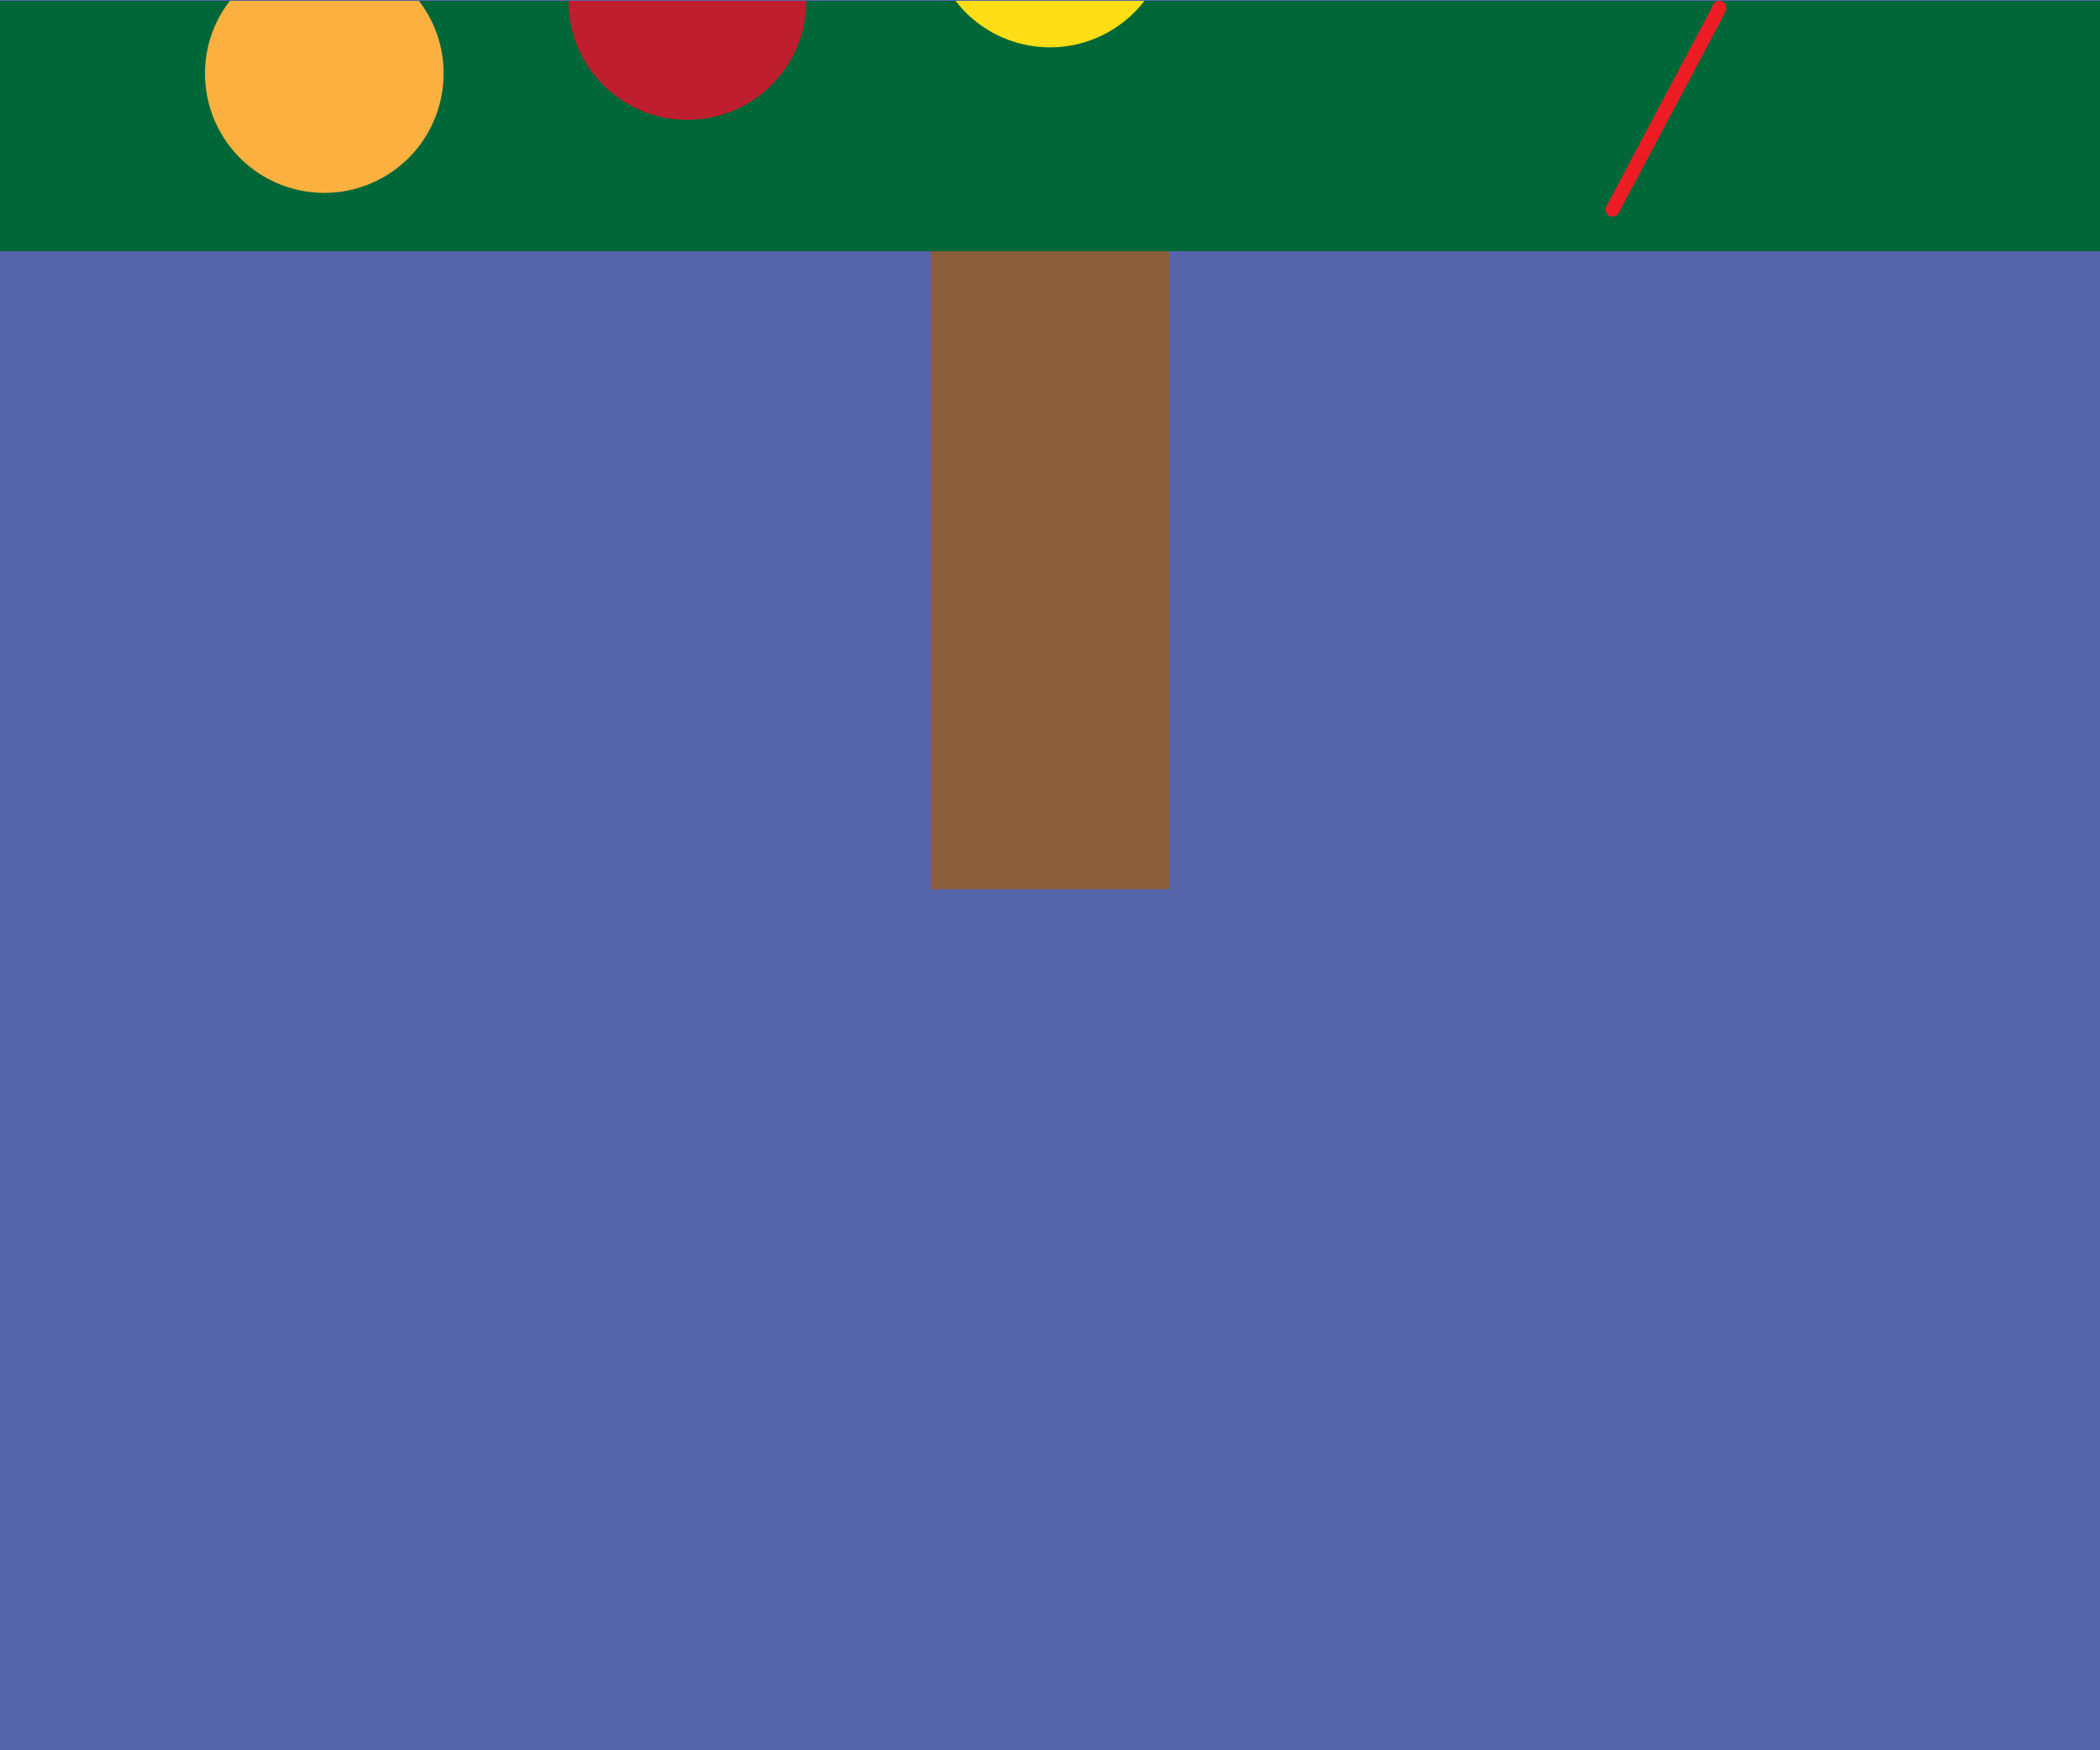 <svg id="Layer_1" data-name="Layer 1" xmlns="http://www.w3.org/2000/svg" viewBox="0 0 300 250"><defs><style>.cls-1{fill:#5564aa;}.cls-2{fill:#8b5e3c;}.cls-3{fill:#006838;}.cls-4{fill:#ffde17;}.cls-5{fill:#be1e2d;}.cls-6{fill:#fbb040;}.cls-7{fill:none;stroke:#ed1c24;stroke-linecap:round;stroke-miterlimit:10;stroke-width:2px;}</style></defs><title>UnderTree</title><rect class="cls-1" width="300" height="250"/><rect class="cls-2" x="132.96" y="26.39" width="34.07" height="100.62"/><rect class="cls-3" y="0.12" width="300" height="35.77"/><path class="cls-4" d="M163.49.12A17,17,0,0,1,150,6.76,17,17,0,0,1,136.51.12Z"/><path class="cls-5" d="M115.2.12a17,17,0,0,1-17,17,17,17,0,0,1-17-17Z"/><path class="cls-6" d="M63.37,10.51a17,17,0,0,1-34.08,0A16.86,16.86,0,0,1,32.84.12h27A16.86,16.86,0,0,1,63.37,10.51Z"/><path class="cls-7" d="M230.37,29.94,245.15,2.11s.2-.37.47-1"/></svg>